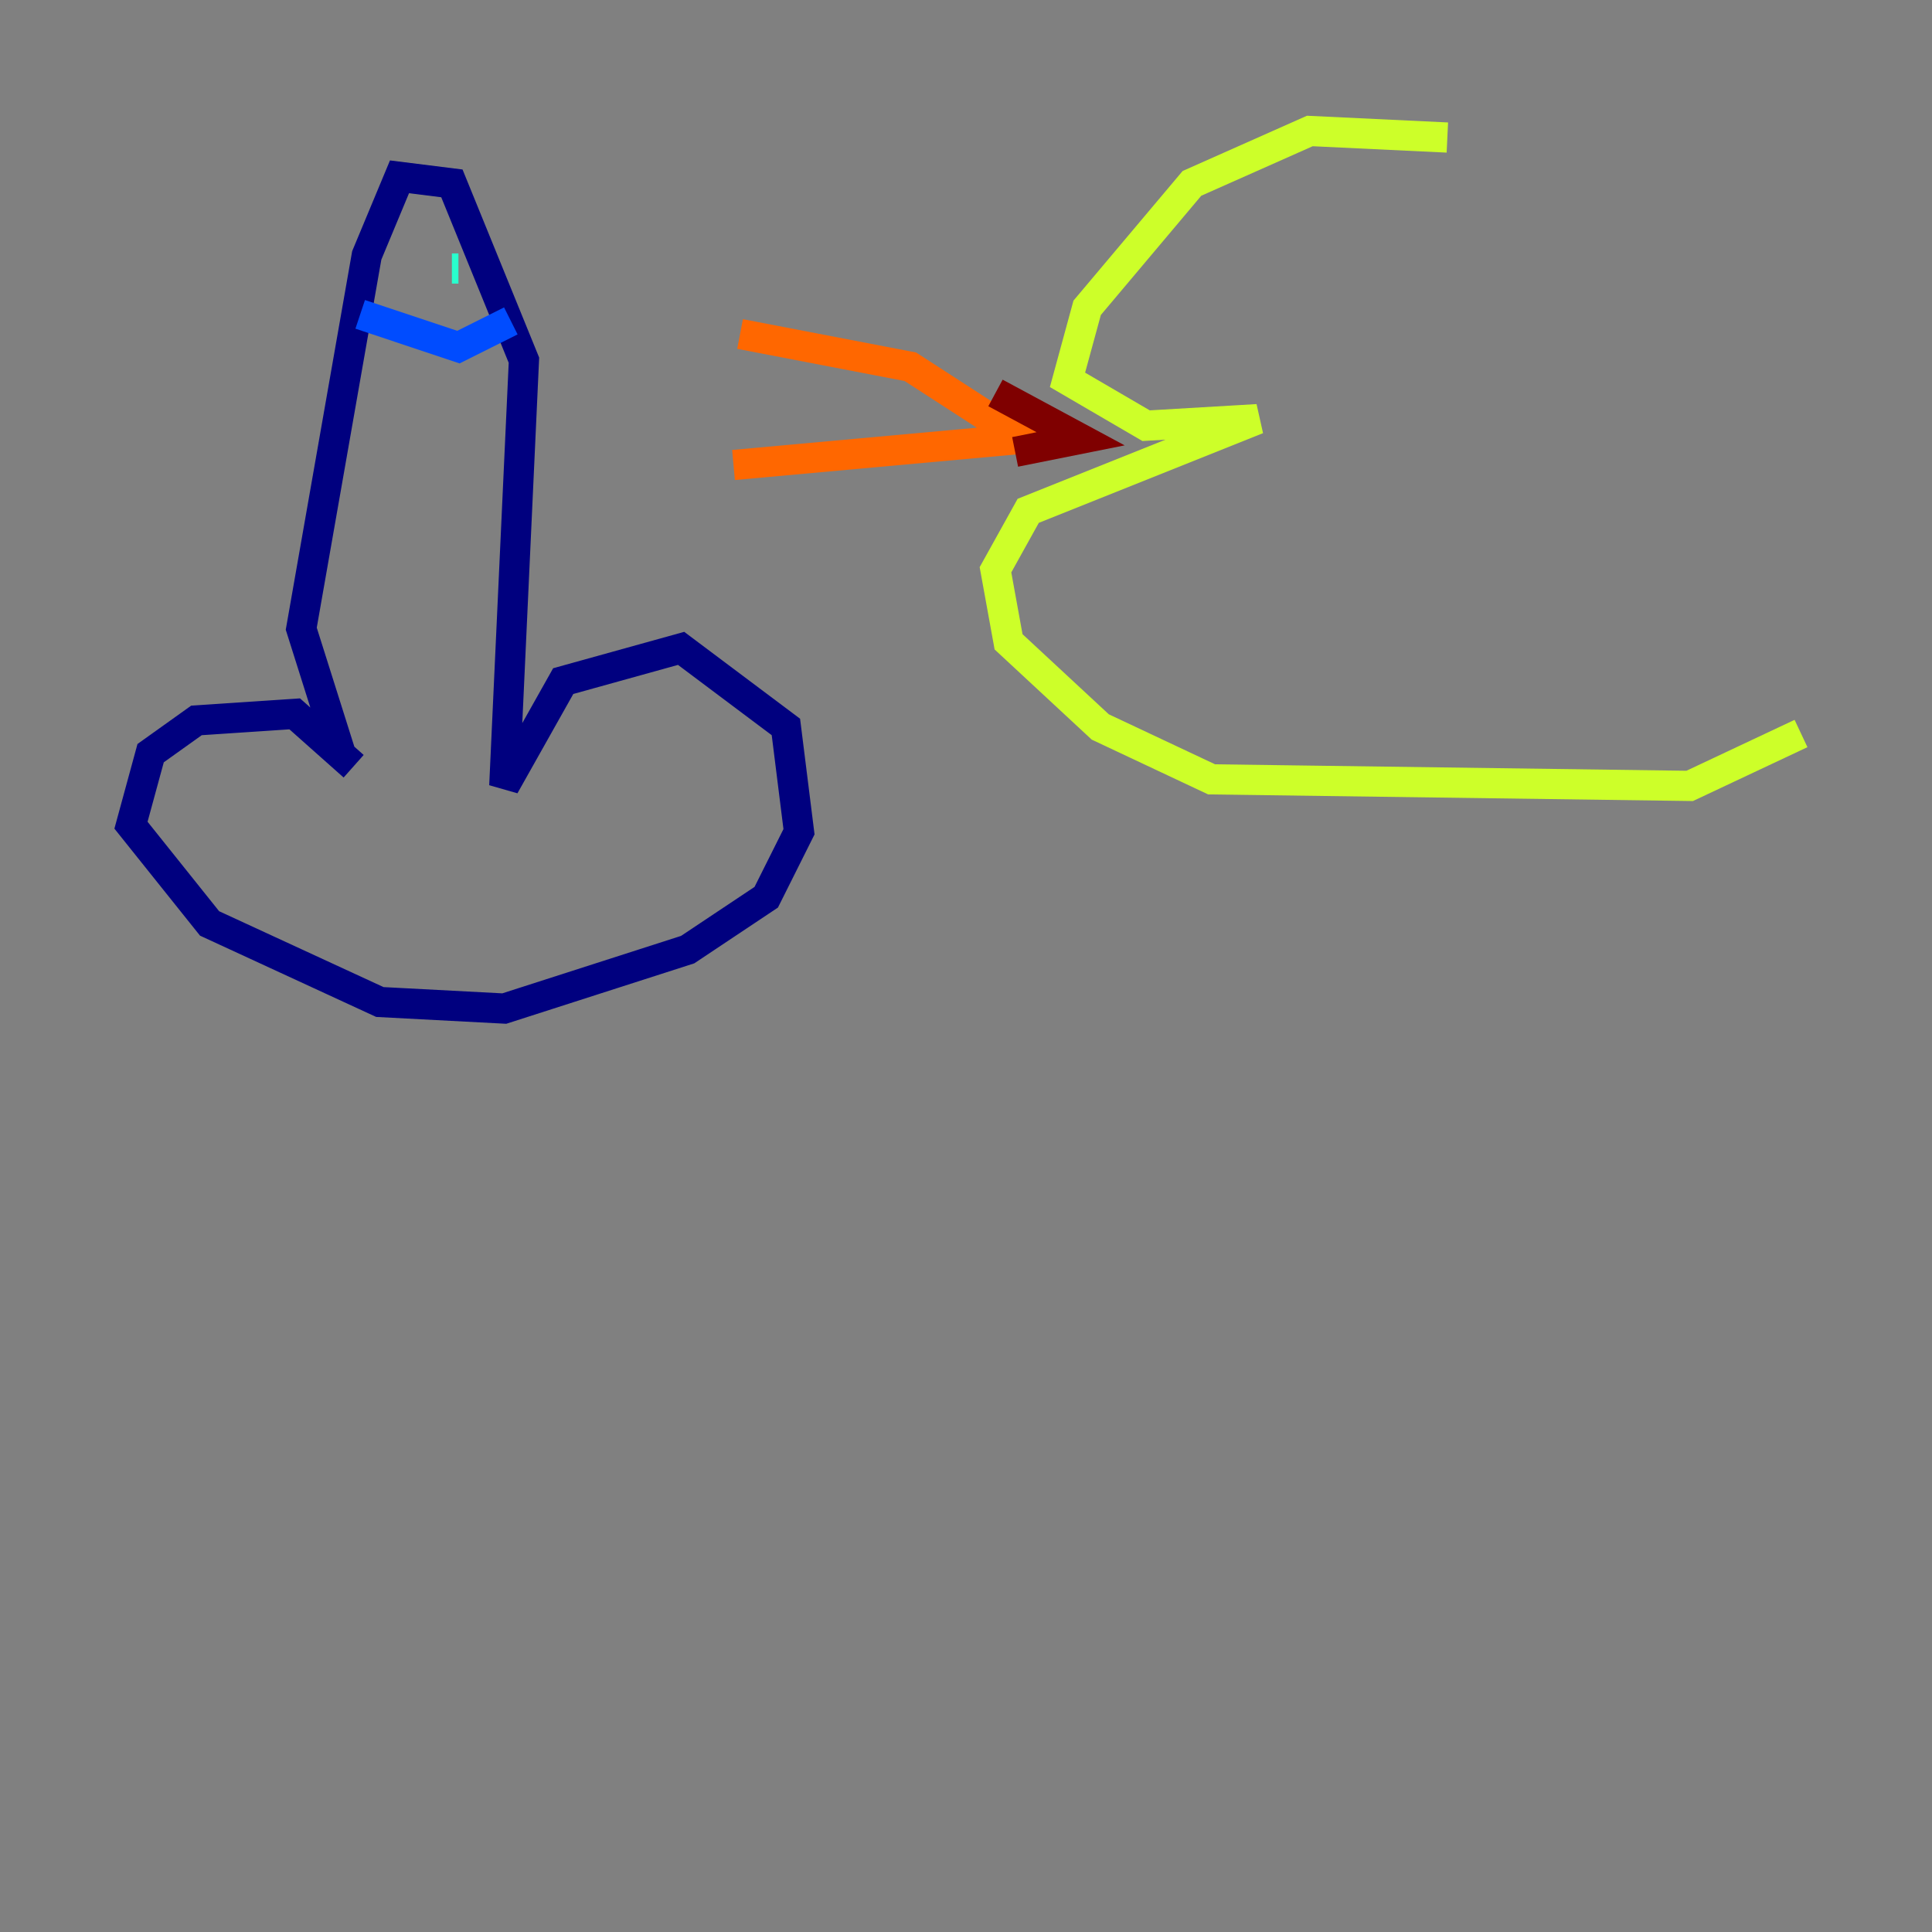 <?xml version="1.0" encoding="utf-8" ?>
<svg baseProfile="tiny" height="128" version="1.2" viewBox="0,0,128,128" width="128" xmlns="http://www.w3.org/2000/svg" xmlns:ev="http://www.w3.org/2001/xml-events" xmlns:xlink="http://www.w3.org/1999/xlink"><rect x="0" y="0" width="128" height="128" fill="#808080" stroke="none"/><defs /><polyline fill="none" points="23.43,50.766 19.525,47.295 13.017,47.729 9.98,49.898 8.678,54.671 13.885,61.18 25.166,66.386 33.41,66.82 45.559,62.915 50.766,59.444 52.936,55.105 52.068,48.163 45.125,42.956 37.315,45.125 33.41,52.068 34.712,23.864 29.939,12.149 26.468,11.715 24.298,16.922 19.959,41.654 22.563,49.898" stroke="#00007f" stroke-width="2" /><polyline fill="none" points="23.864,20.827 30.373,22.997 33.844,21.261" stroke="#004cff" stroke-width="2" /><polyline fill="none" points="29.939,17.79 30.373,17.79" stroke="#29ffcd" stroke-width="2" /><polyline fill="none" points="95.891,9.112 86.78,8.678 78.969,12.149 72.027,20.393 70.725,25.166 75.932,28.203 83.308,27.77 68.122,33.844 65.953,37.749 66.82,42.522 72.895,48.163 80.271,51.634 111.946,52.068 119.322,48.597" stroke="#cdff29" stroke-width="2" /><polyline fill="none" points="49.031,22.129 60.312,24.298 67.688,29.071 48.597,30.807" stroke="#ff6700" stroke-width="2" /><polyline fill="none" points="65.953,26.034 71.593,29.071 67.254,29.939" stroke="#7f0000" stroke-width="2" /></svg>